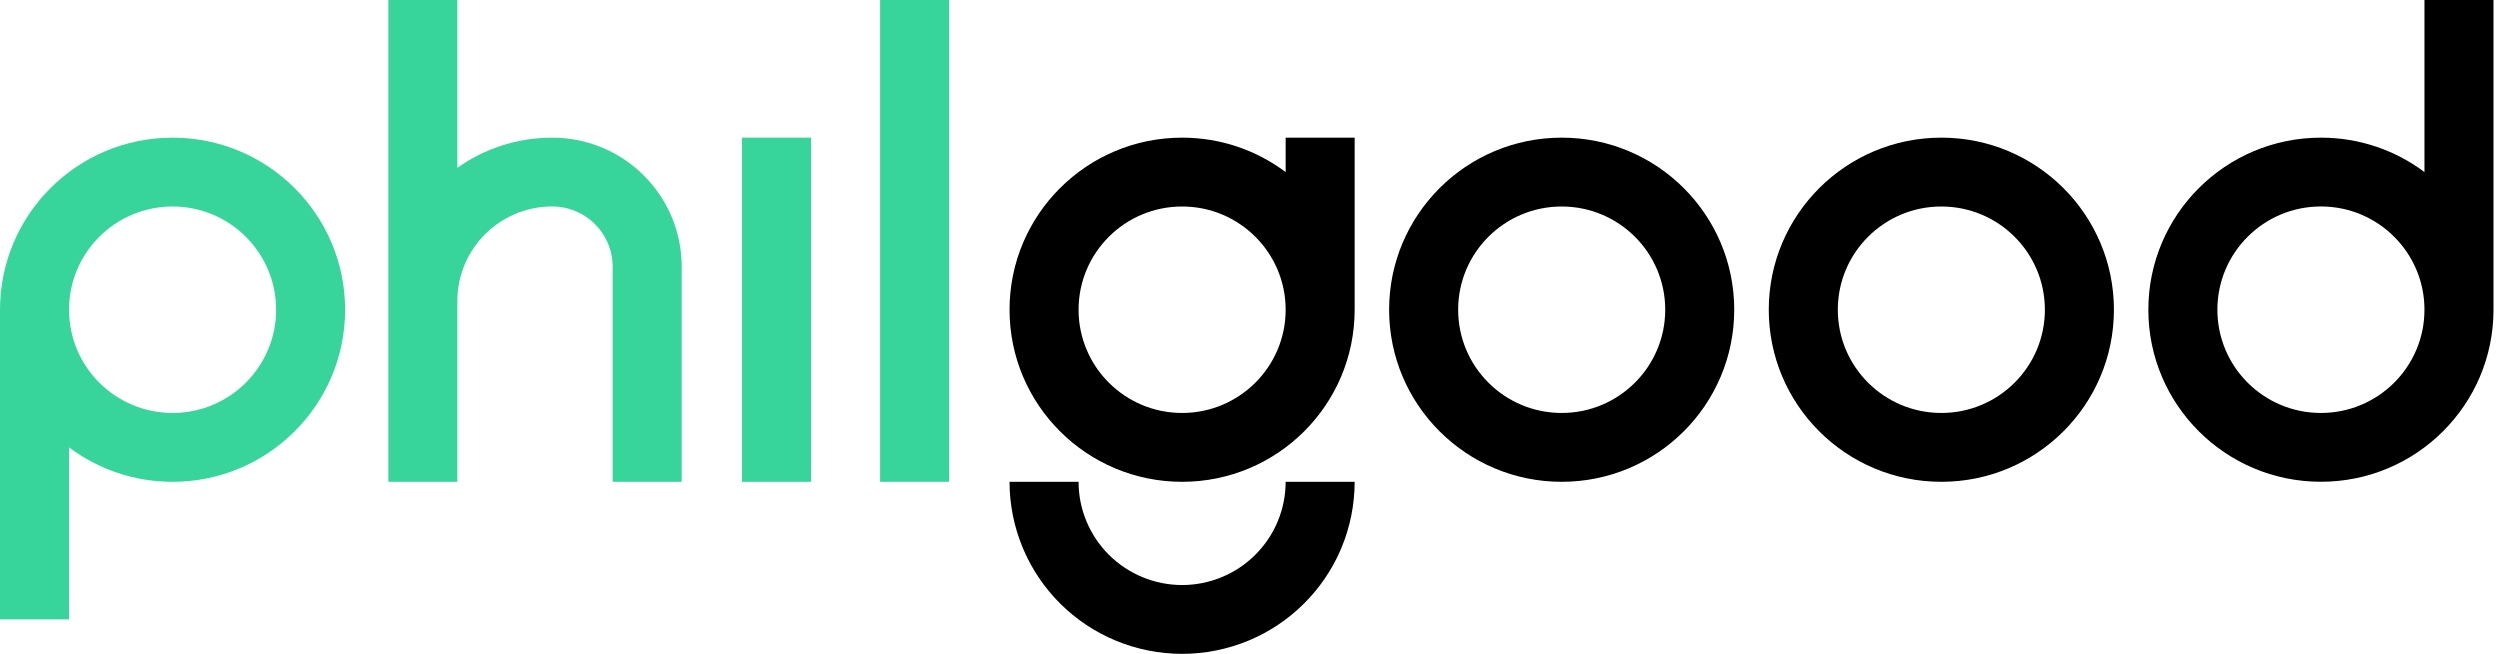 <svg width="65" height="17" viewBox="0 0 65 17" fill="none" xmlns="http://www.w3.org/2000/svg">
<path fill-rule="evenodd" clip-rule="evenodd" d="M33.427 4.474C32.677 3.912 31.745 3.579 30.735 3.579C28.257 3.579 26.248 5.582 26.248 8.053C26.248 10.524 28.257 12.527 30.735 12.527C33.213 12.527 35.221 10.524 35.221 8.053V3.579H33.427V4.474ZM30.735 10.737C32.221 10.737 33.427 9.535 33.427 8.053C33.427 6.57 32.221 5.369 30.735 5.369C29.248 5.369 28.043 6.57 28.043 8.053C28.043 9.535 29.248 10.737 30.735 10.737Z" fill="black"/>
<path d="M33.222 13.553C33.357 13.228 33.427 12.879 33.427 12.526H35.221C35.221 13.114 35.105 13.696 34.88 14.238C34.869 14.264 34.858 14.29 34.847 14.316C34.623 14.828 34.304 15.294 33.907 15.69C33.491 16.105 32.996 16.435 32.452 16.66C31.907 16.884 31.324 17 30.735 17C30.145 17 29.562 16.884 29.018 16.66C28.473 16.435 27.979 16.105 27.562 15.69C27.166 15.294 26.847 14.828 26.623 14.316C26.611 14.29 26.6 14.264 26.59 14.238C26.364 13.696 26.248 13.114 26.248 12.526H28.043V12.527C28.043 12.879 28.112 13.228 28.248 13.553C28.383 13.879 28.581 14.175 28.831 14.424C29.081 14.674 29.378 14.871 29.704 15.006C30.031 15.141 30.381 15.211 30.735 15.211C31.088 15.211 31.438 15.141 31.765 15.006C32.092 14.871 32.388 14.674 32.638 14.424C32.888 14.175 33.087 13.879 33.222 13.553Z" fill="black"/>
<path fill-rule="evenodd" clip-rule="evenodd" d="M40.604 10.737C42.09 10.737 43.296 9.535 43.296 8.053C43.296 6.57 42.09 5.369 40.604 5.369C39.117 5.369 37.912 6.57 37.912 8.053C37.912 9.535 39.117 10.737 40.604 10.737ZM40.604 12.527C43.082 12.527 45.09 10.524 45.09 8.053C45.09 5.582 43.082 3.579 40.604 3.579C38.126 3.579 36.117 5.582 36.117 8.053C36.117 10.524 38.126 12.527 40.604 12.527Z" fill="black"/>
<path fill-rule="evenodd" clip-rule="evenodd" d="M50.475 10.737C51.962 10.737 53.167 9.535 53.167 8.053C53.167 6.57 51.962 5.369 50.475 5.369C48.988 5.369 47.783 6.57 47.783 8.053C47.783 9.535 48.988 10.737 50.475 10.737ZM50.475 12.527C52.953 12.527 54.962 10.524 54.962 8.053C54.962 5.582 52.953 3.579 50.475 3.579C47.997 3.579 45.988 5.582 45.988 8.053C45.988 10.524 47.997 12.527 50.475 12.527Z" fill="black"/>
<path fill-rule="evenodd" clip-rule="evenodd" d="M63.036 0V4.473C62.286 3.912 61.354 3.579 60.344 3.579C57.866 3.579 55.857 5.582 55.857 8.053C55.857 10.523 57.866 12.526 60.344 12.526C62.822 12.526 64.831 10.523 64.831 8.053V0H63.036ZM63.036 8.053C63.036 6.57 61.831 5.368 60.344 5.368C58.857 5.368 57.652 6.57 57.652 8.053C57.652 9.535 58.857 10.737 60.344 10.737C61.831 10.737 63.036 9.535 63.036 8.053Z" fill="black"/>
<path fill-rule="evenodd" clip-rule="evenodd" d="M1.795 11.632C2.545 12.194 3.477 12.527 4.487 12.527C6.965 12.527 8.973 10.524 8.973 8.053C8.973 5.582 6.965 3.579 4.487 3.579C2.009 3.579 0 5.582 0 8.053L3.53011e-07 16.105H1.795V11.632ZM7.179 8.053C7.179 9.535 5.973 10.737 4.487 10.737C3 10.737 1.795 9.535 1.795 8.053C1.795 6.57 3 5.369 4.487 5.369C5.973 5.369 7.179 6.57 7.179 8.053Z" fill="#37D59C"/>
<path fill-rule="evenodd" clip-rule="evenodd" d="M22.883 12.526V7.3006e-08L24.677 0V12.526H22.883Z" fill="#37D59C"/>
<path d="M19.292 3.579V12.527H21.087V3.579H19.292Z" fill="#37D59C"/>
<path d="M10.097 7.829V12.526H11.891V7.829C11.891 7.829 11.891 7.828 11.891 7.828C11.892 6.469 12.997 5.368 14.359 5.368C15.226 5.368 15.929 6.069 15.929 6.934V12.526H17.724V6.934C17.724 5.081 16.217 3.579 14.359 3.579C13.439 3.579 12.588 3.869 11.891 4.363V0H10.097V7.827C10.097 7.828 10.097 7.828 10.097 7.829Z" fill="#37D59C"/>
</svg>

